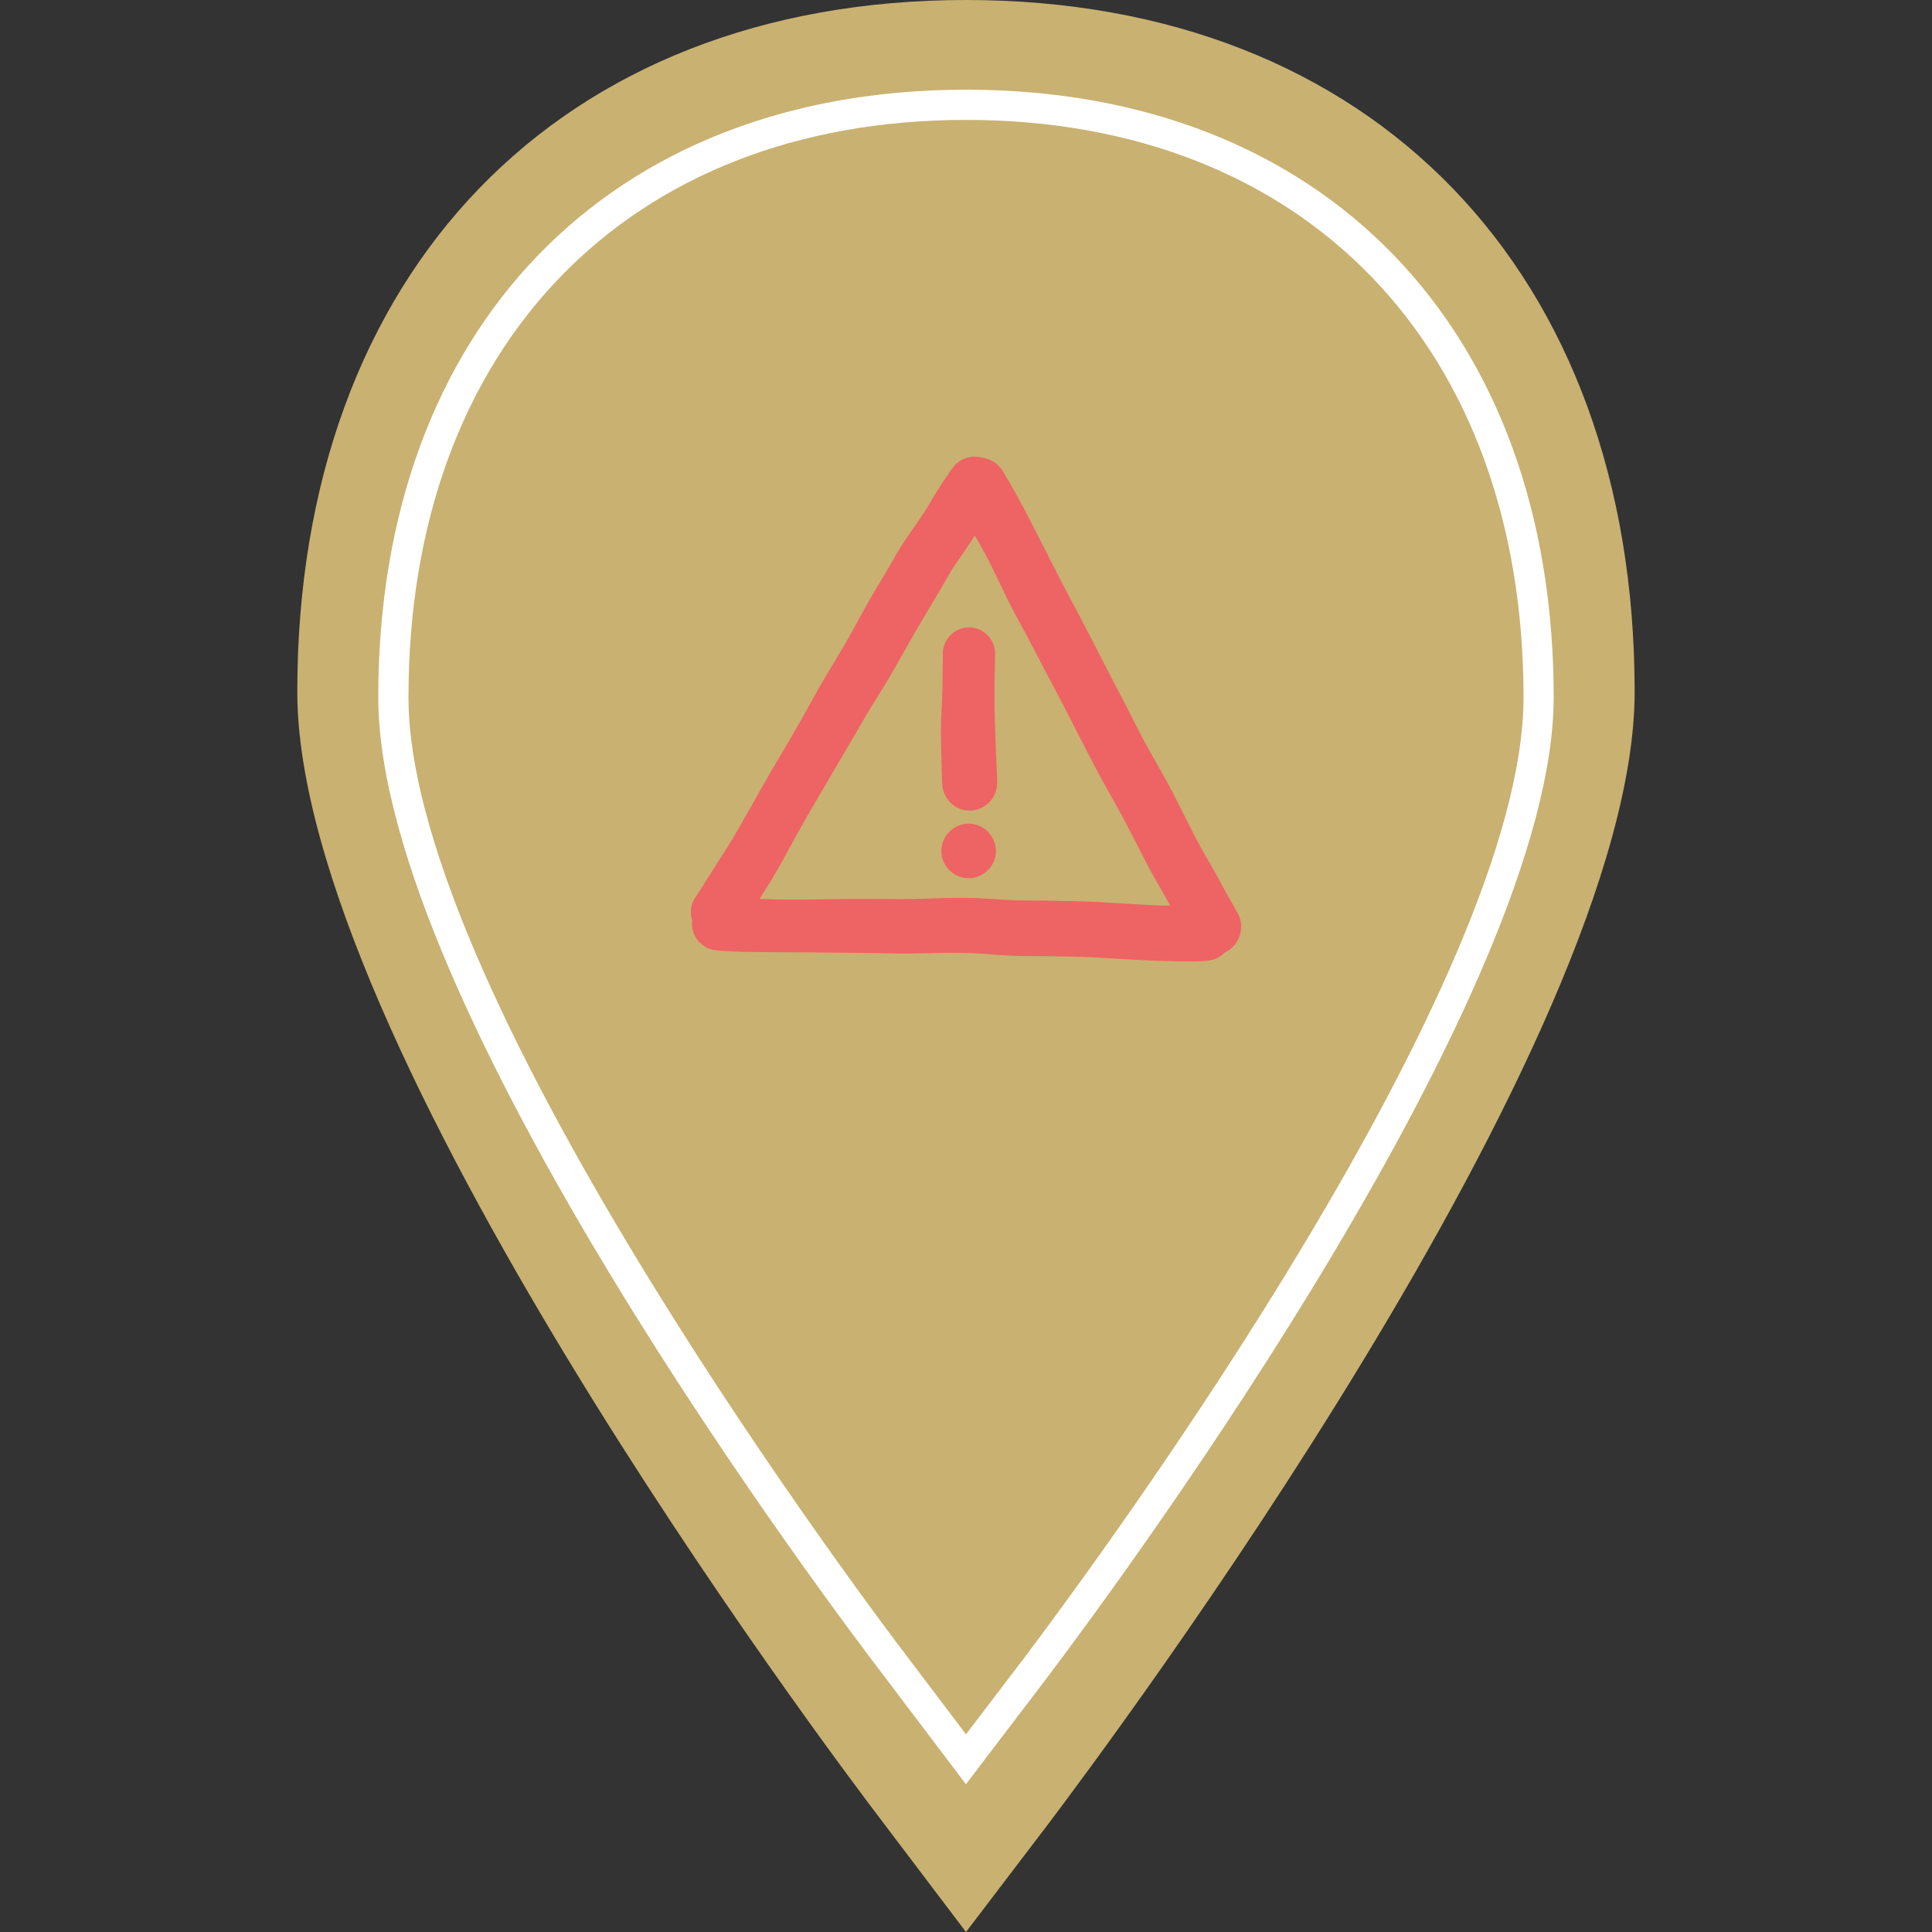 <svg width="33" height="33" viewBox="0 0 33 33" fill="none" xmlns="http://www.w3.org/2000/svg">
<rect x="0" y="0" width="33" height="33" fill="#333333" stroke="none"/>
<path d="M16.5 33L15.103 31.155C14.075 29.811 5.078 17.8 5.078 11.817C5.078 4.639 9.559 0 16.5 0C23.441 0 27.921 4.639 27.921 11.817C27.921 17.792 18.925 29.802 17.905 31.155L16.5 33Z" fill="#C9B171"/>
<path d="M16.499 30.476L15.098 28.625C14.214 27.47 6.461 17.178 6.461 11.91C6.461 5.606 10.401 1.532 16.5 1.532C22.598 1.532 26.538 5.606 26.538 11.91C26.538 16.913 19.351 26.711 17.909 28.624L16.499 30.476ZM16.5 2.048C10.714 2.048 6.977 5.919 6.977 11.91C6.977 17.096 15.16 27.857 15.508 28.313L16.5 29.623L17.498 28.313C18.921 26.424 26.023 16.749 26.023 11.91C26.023 5.919 22.284 2.048 16.5 2.048Z" fill="white"/>
<path d="M20.962 15.69C20.94 15.655 20.924 15.617 20.904 15.582C20.873 15.529 20.842 15.477 20.811 15.424C20.747 15.31 20.686 15.195 20.624 15.08C20.496 14.845 20.355 14.617 20.232 14.379C20.108 14.136 19.985 13.893 19.863 13.649C19.735 13.397 19.589 13.154 19.451 12.906C19.308 12.653 19.183 12.389 19.048 12.131C18.917 11.88 18.785 11.628 18.656 11.376C18.523 11.114 18.387 10.854 18.252 10.595C18.113 10.332 17.97 10.071 17.837 9.804C17.706 9.542 17.571 9.281 17.438 9.02C17.289 8.725 17.128 8.434 16.957 8.15C16.908 8.068 16.823 8.021 16.733 8.013C16.707 8.005 16.679 8 16.651 8C16.627 8 16.602 8.003 16.578 8.01C16.504 8.03 16.454 8.076 16.411 8.138C16.319 8.27 16.231 8.404 16.146 8.542C16.076 8.655 16.012 8.771 15.94 8.882C15.792 9.107 15.626 9.319 15.492 9.554C15.354 9.798 15.208 10.037 15.065 10.278C14.927 10.513 14.803 10.757 14.667 10.995C14.532 11.234 14.386 11.467 14.246 11.704C14.106 11.939 13.982 12.182 13.844 12.419C13.709 12.653 13.575 12.888 13.436 13.119C13.295 13.353 13.165 13.593 13.028 13.831C12.863 14.118 12.705 14.409 12.525 14.687C12.444 14.814 12.361 14.939 12.281 15.067C12.202 15.196 12.121 15.325 12.037 15.45C11.985 15.528 11.992 15.624 12.033 15.705C12.026 15.728 12.019 15.751 12.019 15.775C12.019 15.844 12.046 15.912 12.095 15.96C12.148 16.012 12.209 16.03 12.281 16.037C12.553 16.061 12.827 16.058 13.101 16.063C13.38 16.067 13.659 16.064 13.938 16.068C14.201 16.071 14.464 16.075 14.728 16.076C14.999 16.078 15.269 16.09 15.54 16.087C15.81 16.083 16.081 16.072 16.351 16.075C16.495 16.076 16.639 16.08 16.782 16.089C16.917 16.098 17.05 16.113 17.185 16.12C17.447 16.134 17.709 16.13 17.971 16.133C18.242 16.136 18.512 16.142 18.783 16.157C19.098 16.174 19.413 16.198 19.729 16.21C19.877 16.215 20.025 16.217 20.174 16.22C20.31 16.222 20.445 16.225 20.58 16.214C20.654 16.207 20.718 16.188 20.772 16.134C20.783 16.123 20.788 16.109 20.797 16.097C20.817 16.091 20.839 16.088 20.859 16.076C20.99 16 21.043 15.82 20.962 15.69ZM19.852 15.668C19.591 15.661 19.329 15.639 19.067 15.626C18.937 15.619 18.806 15.607 18.676 15.603C18.546 15.598 18.416 15.596 18.285 15.592C18.014 15.585 17.743 15.582 17.471 15.58C17.198 15.579 16.927 15.549 16.655 15.54C16.388 15.531 16.118 15.539 15.851 15.549C15.577 15.559 15.304 15.558 15.03 15.556C14.758 15.553 14.487 15.554 14.215 15.559C13.894 15.564 13.573 15.57 13.252 15.563C13.043 15.558 12.833 15.549 12.623 15.537C12.714 15.392 12.803 15.246 12.896 15.102C13.045 14.87 13.179 14.63 13.31 14.387C13.567 13.909 13.847 13.444 14.12 12.975C14.261 12.732 14.408 12.492 14.546 12.247C14.675 12.018 14.819 11.798 14.956 11.573C15.098 11.339 15.228 11.098 15.364 10.86C15.502 10.616 15.648 10.376 15.791 10.135C15.874 9.998 15.953 9.859 16.032 9.719C16.113 9.575 16.214 9.441 16.308 9.304C16.396 9.175 16.479 9.042 16.562 8.91C16.593 8.862 16.627 8.815 16.659 8.767C16.759 8.936 16.86 9.105 16.955 9.277C17.092 9.525 17.212 9.783 17.335 10.038C17.458 10.296 17.597 10.546 17.733 10.798C17.872 11.056 18.002 11.318 18.141 11.576C18.416 12.088 18.67 12.61 18.943 13.123C19.075 13.369 19.218 13.609 19.349 13.856C19.478 14.102 19.607 14.349 19.733 14.598C19.859 14.845 20.003 15.081 20.137 15.323C20.201 15.437 20.26 15.553 20.322 15.668C20.165 15.67 20.009 15.671 19.852 15.668ZM16.811 12.852C16.817 13.027 16.831 13.202 16.832 13.377C16.832 13.524 16.709 13.646 16.562 13.646C16.411 13.646 16.299 13.524 16.293 13.377C16.286 13.199 16.282 13.022 16.277 12.844C16.273 12.663 16.268 12.479 16.275 12.299C16.282 12.12 16.293 11.942 16.298 11.763C16.303 11.563 16.302 11.363 16.304 11.162C16.306 11.029 16.415 10.916 16.551 10.916C16.683 10.916 16.8 11.028 16.797 11.162C16.79 11.545 16.779 11.927 16.793 12.309C16.799 12.49 16.803 12.671 16.811 12.852ZM16.811 14.535C16.811 14.68 16.69 14.801 16.545 14.801C16.4 14.801 16.279 14.68 16.279 14.535C16.279 14.39 16.4 14.269 16.545 14.269C16.69 14.269 16.811 14.39 16.811 14.535Z" fill="#EE6363" stroke="#EE6363" stroke-width="0.4"/>
</svg>
